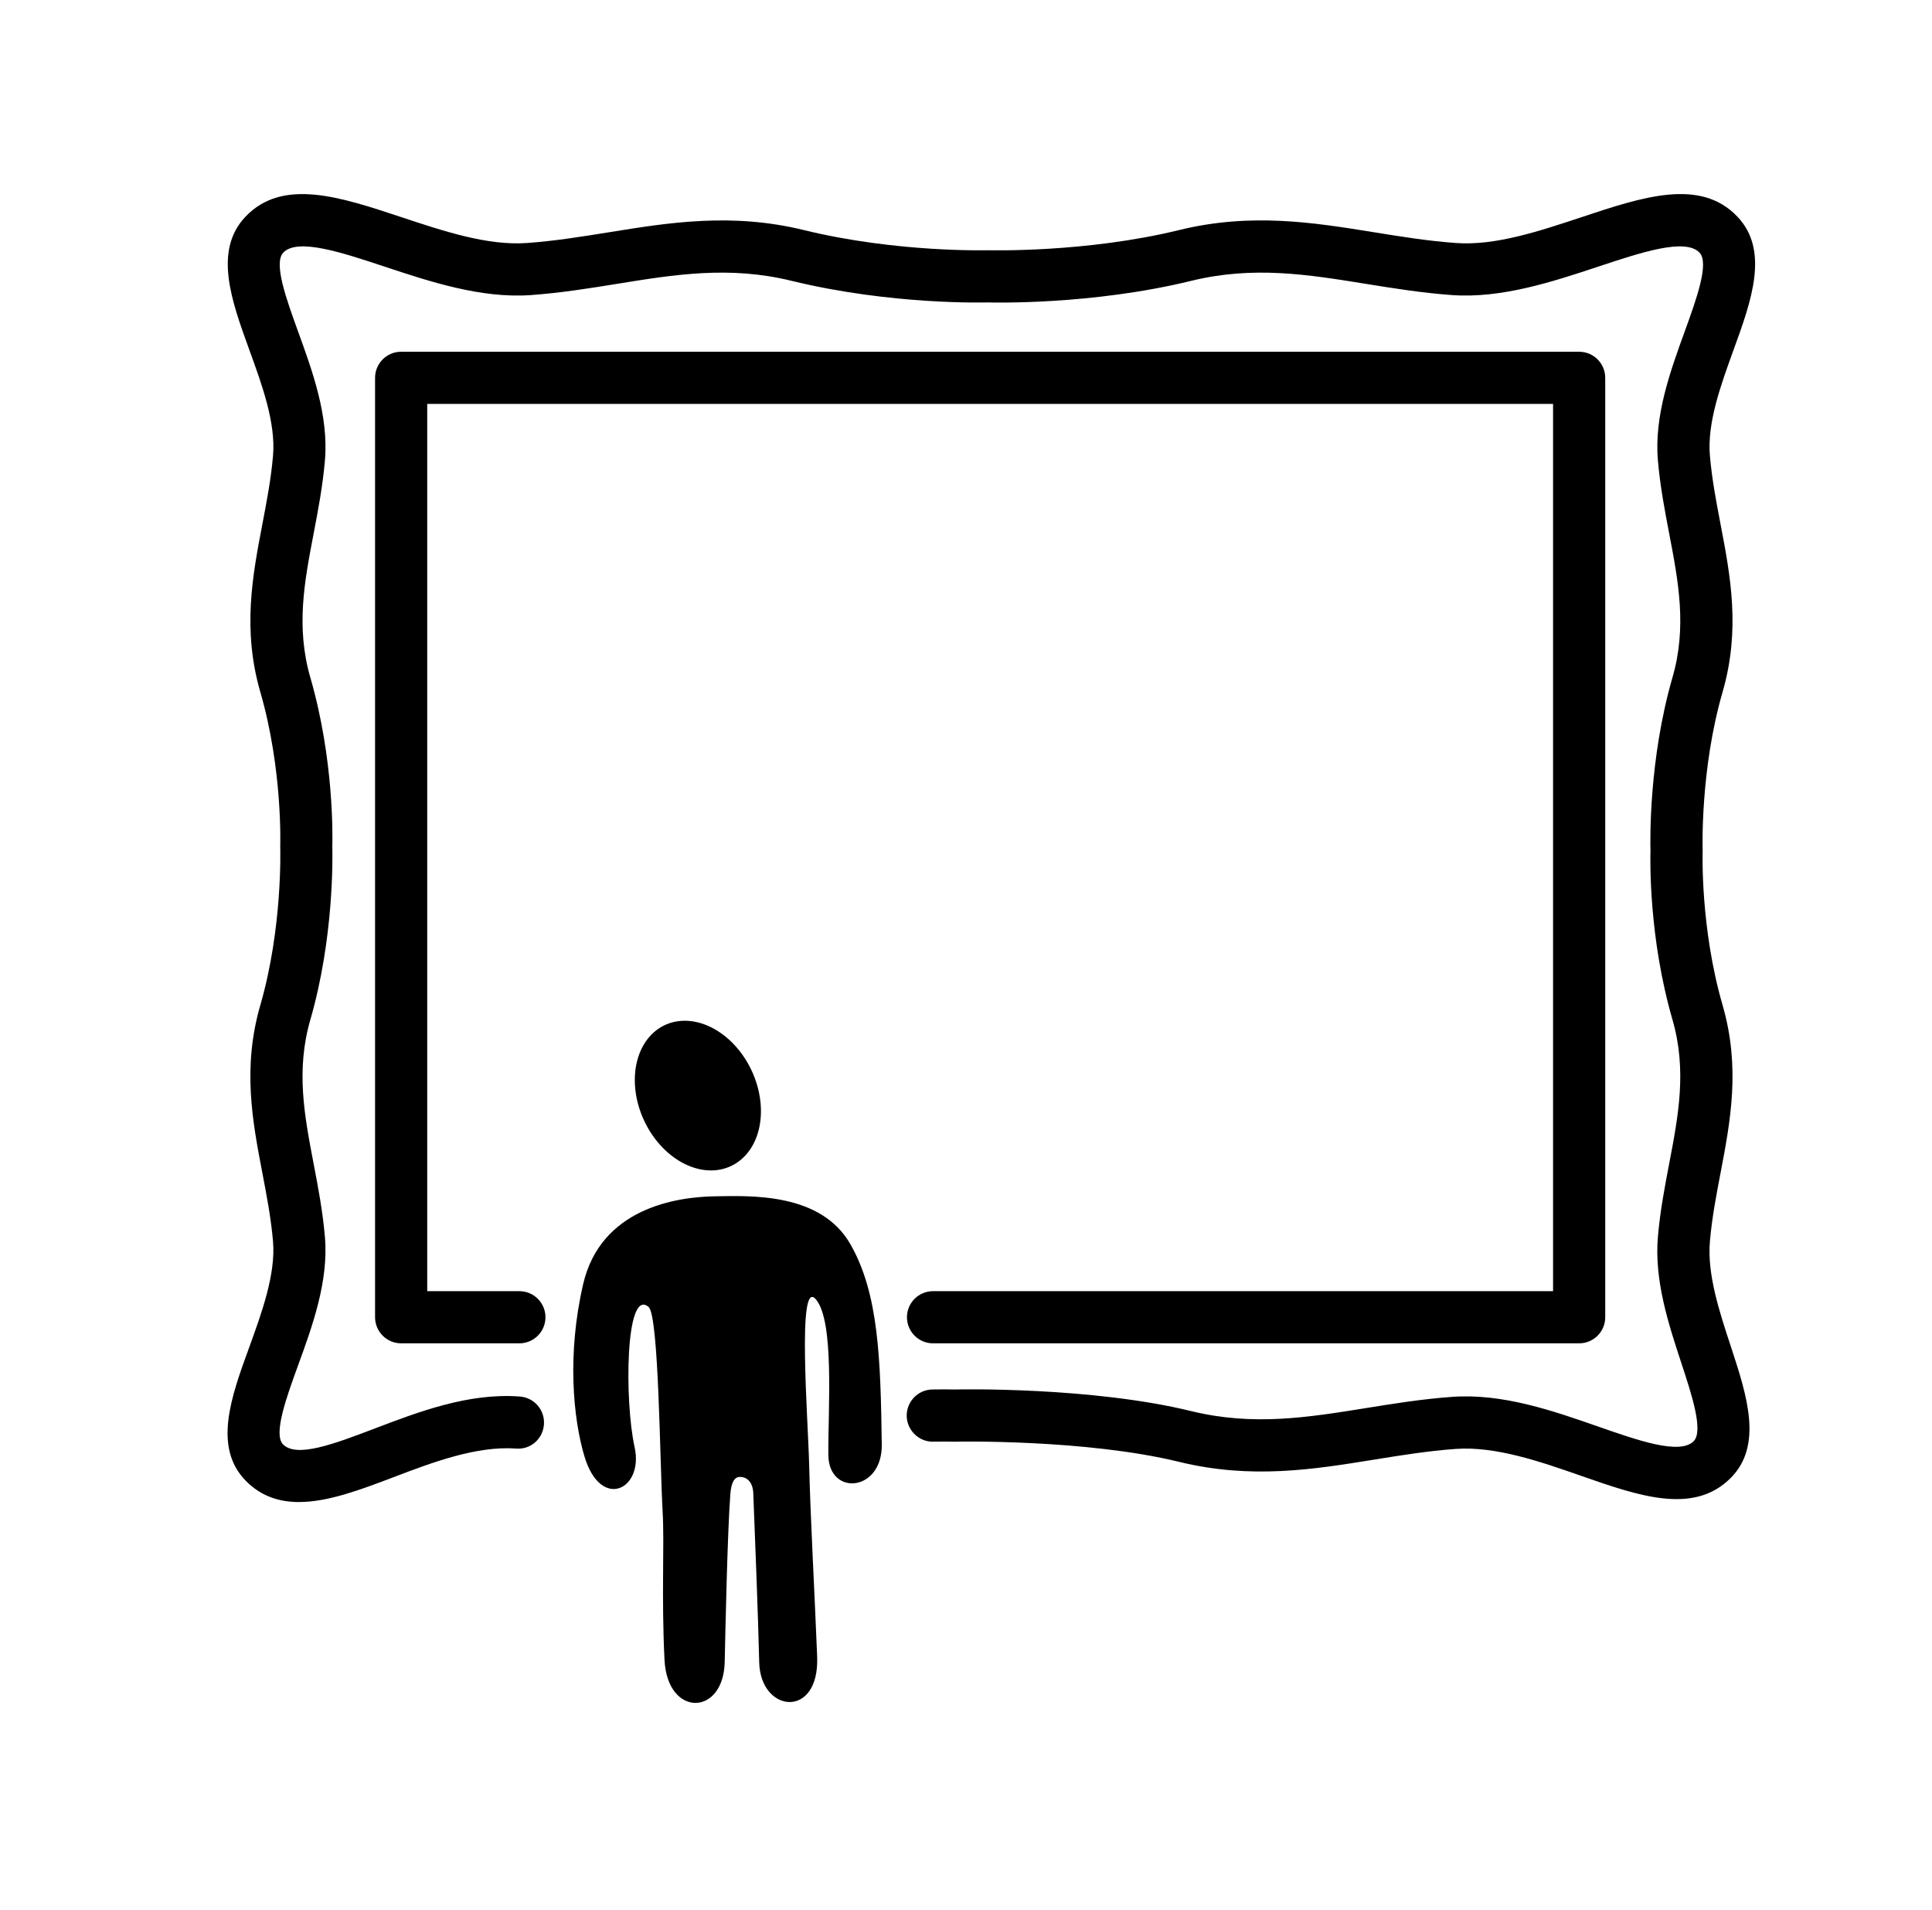 <?xml version="1.0" ?>
<svg xmlns="http://www.w3.org/2000/svg" xmlns:ev="http://www.w3.org/2001/xml-events" xmlns:xlink="http://www.w3.org/1999/xlink" baseProfile="full" enable-background="new 0 0 100 100" height="593px" version="1.1" viewBox="0 0 100 100" width="600px" x="0px" xml:space="preserve" y="0px">
	<defs/>
	<path d="M 82.111,70.336 L 48.274,70.336 C 47.52,70.336 46.908,69.724 46.908,68.97 C 46.908,68.216 47.519,67.605 48.274,67.605 L 80.745,67.605 L 80.745,21.149 L 21.784,21.149 L 21.784,67.605 L 26.61,67.605 C 27.364,67.605 27.976,68.216 27.976,68.97 C 27.976,69.724 27.365,70.336 26.61,70.336 L 20.418,70.336 C 19.664,70.336 19.052,69.724 19.052,68.97 L 19.052,19.783 C 19.052,19.029 19.663,18.417 20.418,18.417 L 82.111,18.417 C 82.866,18.417 83.477,19.028 83.477,19.783 L 83.477,68.97 C 83.478,69.724 82.866,70.336 82.111,70.336"/>
	<path d="M 15.068,78.646 C 14.033,78.646 13.084,78.346 12.29,77.542 C 10.552,75.781 11.518,73.132 12.452,70.57 C 13.11,68.763 13.856,66.716 13.708,64.999 C 13.604,63.787 13.375,62.59 13.153,61.432 C 12.632,58.713 12.094,55.902 13.045,52.622 C 14.22,48.559 14.087,44.408 14.086,44.367 C 14.085,44.334 14.085,44.3 14.086,44.268 C 14.087,44.228 14.214,40.282 13.045,36.242 C 12.095,32.962 12.633,30.15 13.153,27.431 C 13.375,26.273 13.604,25.076 13.708,23.864 C 13.856,22.142 13.146,20.186 12.458,18.294 C 11.533,15.745 10.575,13.11 12.276,11.335 C 14.216,9.308 17.226,10.307 20.411,11.364 C 22.647,12.106 24.953,12.875 27.019,12.723 C 28.478,12.617 29.908,12.386 31.291,12.163 C 34.458,11.652 37.732,11.123 41.511,12.047 C 46.386,13.238 51.11,13.101 51.156,13.103 C 51.292,13.104 56.296,13.235 61.157,12.047 C 64.936,11.121 68.21,11.651 71.376,12.162 C 72.76,12.386 74.19,12.617 75.649,12.723 C 77.716,12.877 80.022,12.105 82.257,11.364 C 85.442,10.306 88.451,9.307 90.39,11.335 C 92.089,13.109 91.133,15.744 90.208,18.292 C 89.521,20.184 88.81,22.141 88.959,23.863 C 89.063,25.077 89.292,26.276 89.514,27.435 C 90.034,30.152 90.571,32.962 89.621,36.241 C 88.445,40.303 88.578,44.454 88.579,44.496 C 88.58,44.528 88.58,44.562 88.579,44.595 C 88.578,44.635 88.451,48.58 89.621,52.621 C 90.571,55.899 90.033,58.711 89.514,61.428 C 89.292,62.588 89.063,63.786 88.959,64.999 C 88.811,66.714 89.443,68.639 90.055,70.499 C 90.896,73.06 91.767,75.706 90.013,77.421 C 88.072,79.32 85.225,78.326 82.21,77.273 C 80.115,76.541 77.744,75.714 75.648,75.865 C 74.189,75.97 72.758,76.202 71.375,76.425 C 68.209,76.938 64.936,77.466 61.156,76.541 C 56.275,75.349 49.476,75.481 49.408,75.486 C 49.321,75.485 48.934,75.473 48.283,75.485 C 47.546,75.506 46.908,74.896 46.895,74.141 C 46.883,73.387 47.484,72.765 48.238,72.753 C 48.983,72.741 49.419,72.754 49.418,72.754 C 49.639,72.744 56.575,72.608 61.803,73.887 C 65.046,74.678 67.907,74.216 70.938,73.728 C 72.379,73.496 73.87,73.254 75.449,73.14 C 78.107,72.945 80.763,73.875 83.109,74.694 C 85.204,75.425 87.37,76.183 88.101,75.468 C 88.639,74.943 88.012,73.035 87.458,71.353 C 86.792,69.33 86.039,67.037 86.235,64.765 C 86.351,63.412 86.594,62.143 86.829,60.915 C 87.309,58.403 87.763,56.03 86.996,53.381 C 85.76,49.11 85.831,45.065 85.847,44.544 C 85.832,44.013 85.758,39.761 86.996,35.482 C 87.764,32.833 87.31,30.461 86.829,27.949 C 86.594,26.722 86.351,25.453 86.235,24.099 C 86.034,21.777 86.886,19.431 87.638,17.361 C 88.248,15.68 88.94,13.776 88.414,13.227 C 87.668,12.447 85.353,13.216 83.114,13.959 C 80.74,14.747 78.051,15.636 75.448,15.45 C 73.869,15.335 72.379,15.094 70.937,14.862 C 67.907,14.372 65.044,13.91 61.803,14.703 C 56.569,15.982 51.375,15.841 51.156,15.835 C 51.031,15.838 46.094,15.981 40.86,14.703 C 37.618,13.91 34.755,14.371 31.724,14.862 C 30.283,15.095 28.792,15.336 27.214,15.45 C 24.611,15.638 21.922,14.746 19.548,13.959 C 17.308,13.216 14.991,12.447 14.246,13.227 C 13.72,13.776 14.413,15.682 15.023,17.364 C 15.774,19.433 16.627,21.779 16.427,24.101 C 16.311,25.454 16.068,26.722 15.833,27.947 C 15.352,30.46 14.897,32.833 15.665,35.484 C 16.901,39.755 16.829,43.801 16.813,44.321 C 16.828,44.854 16.902,49.104 15.665,53.384 C 14.897,56.034 15.352,58.407 15.832,60.92 C 16.067,62.147 16.31,63.414 16.426,64.766 C 16.626,67.087 15.769,69.436 15.014,71.508 C 14.432,73.106 13.707,75.094 14.231,75.625 C 14.948,76.352 16.925,75.598 19.02,74.802 C 21.33,73.923 23.943,72.921 26.633,73.121 C 27.385,73.175 27.951,73.829 27.897,74.582 C 27.843,75.333 27.207,75.91 26.436,75.846 C 24.359,75.696 22.036,76.576 19.992,77.356 C 18.313,77.992 16.597,78.646 15.068,78.646"/>
	<path d="M 42.791,76.176 C 42.807,78.358 45.625,78.121 45.589,75.631 C 45.526,71.158 45.431,67.737 43.944,65.143 C 42.392,62.436 38.717,62.61 36.865,62.638 C 34.829,62.666 30.873,63.263 29.95,67.238 C 29.104,70.884 29.419,74.239 30.014,76.244 C 30.869,79.121 33.135,77.989 32.645,75.775 C 32.113,73.372 32.151,67.393 33.376,68.43 C 33.919,68.888 33.967,76.659 34.112,79.14 C 34.213,80.886 34.044,83.506 34.21,86.905 C 34.358,89.924 37.3,89.87 37.363,87.023 C 37.399,85.397 37.504,80.269 37.658,78.232 C 37.709,77.562 37.903,77.329 38.159,77.331 C 38.638,77.333 38.843,77.749 38.859,78.161 C 38.955,80.602 39.116,84.691 39.17,87.036 C 39.232,89.701 42.335,90.021 42.205,86.741 C 42.072,83.367 41.853,79.521 41.786,76.705 C 41.727,74.284 41.155,66.96 42.116,68.009 C 43.125,69.111 42.773,73.771 42.791,76.176"/>
	<path cx="35.959" cy="57.332" d="M 32.855,57.332 A 3.104,4.075 0.0 1,0 39.063,57.332 A 3.104,4.075 0.0 1,0 32.855,57.332" rx="3.104" ry="4.075" transform="matrix(0.905 -0.426 0.426 0.905 -21.008 20.798)"/>
</svg>
